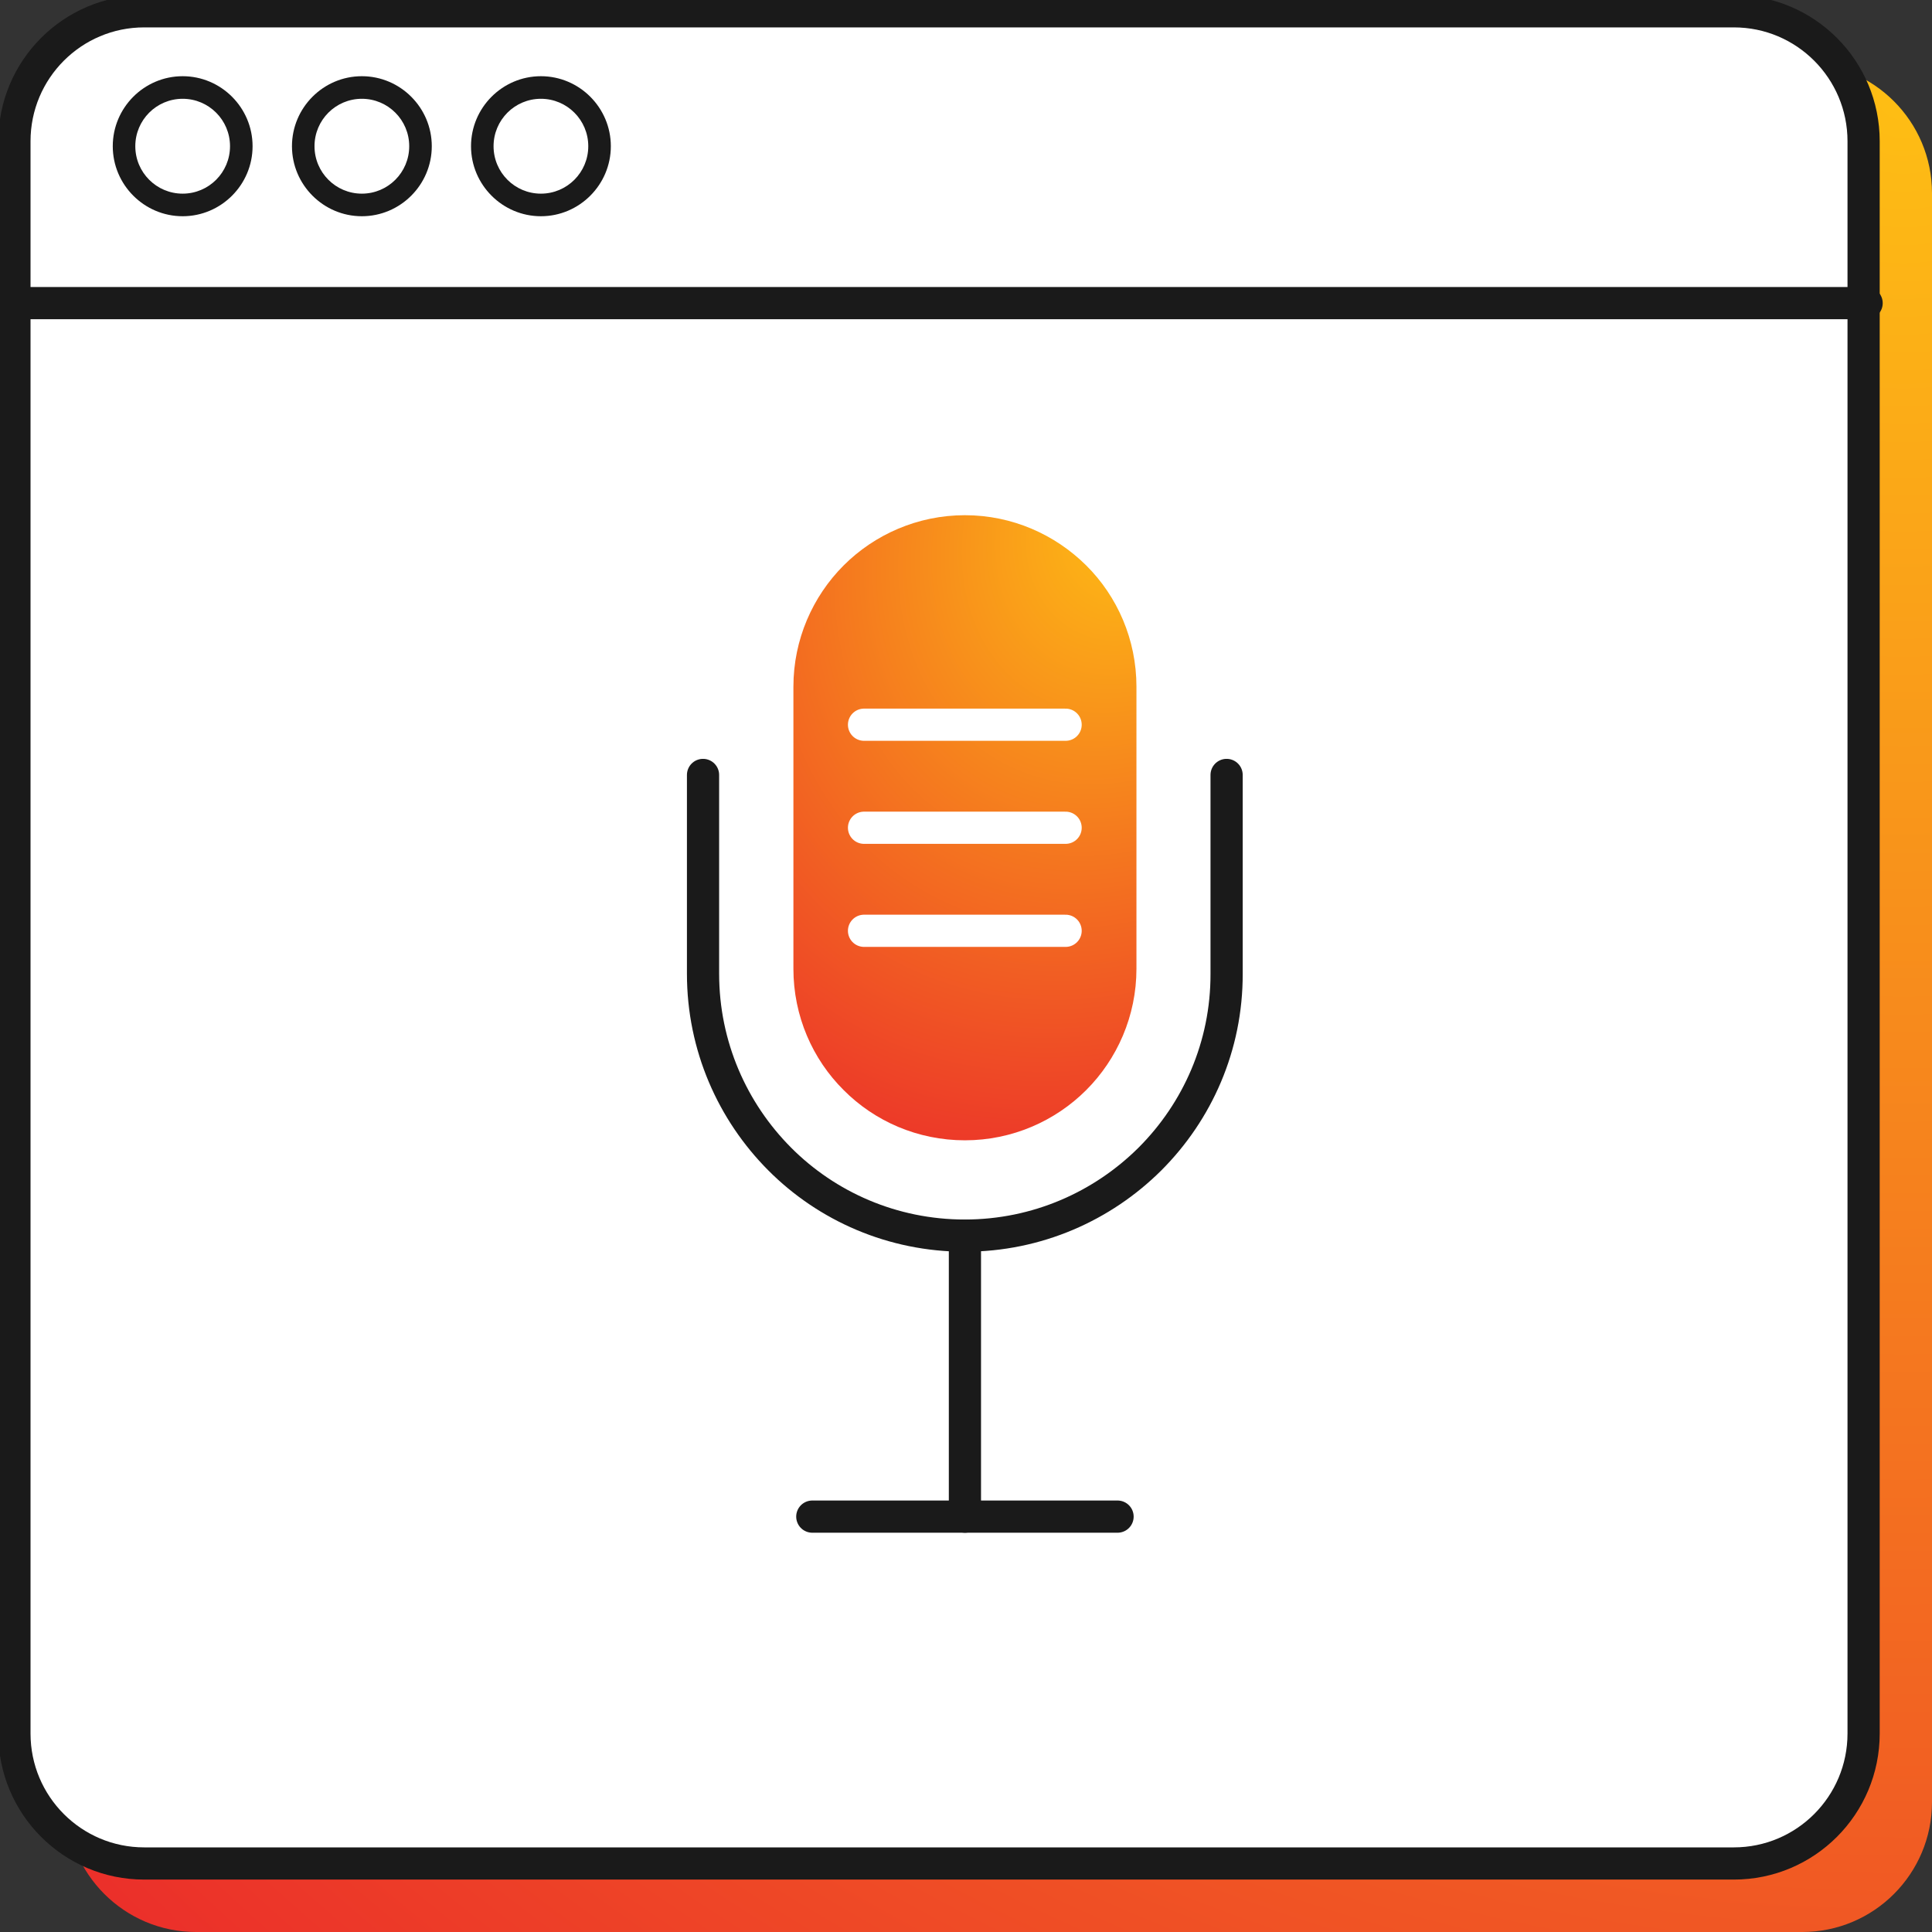 <svg width="90" height="90" viewBox="0 0 90 90" fill="none" xmlns="http://www.w3.org/2000/svg">
<rect x="0" y="0" width="90" height="90" fill="#333333" stroke="none"/>
<g clip-path="url(#clip0_1598_23543)">
<path d="M83.956 2.946H9.132C5.794 2.946 3.088 5.657 3.088 9V83.946C3.088 87.29 5.794 90 9.132 90H83.956C87.294 90 90 87.29 90 83.946V9C90 5.657 87.294 2.946 83.956 2.946Z" fill="url(#paint0_radial_1598_23543)"/>
<path d="M80.77 0.526H6.716C3.378 0.526 0.672 3.236 0.672 6.58V80.754C0.672 84.098 3.378 86.808 6.716 86.808H80.77C84.108 86.808 86.814 84.098 86.814 80.754V6.58C86.814 3.236 84.108 0.526 80.77 0.526Z" fill="white" stroke="#1A1A1A" stroke-width="1.5" stroke-miterlimit="10" stroke-linecap="round"/>
<g clip-path="url(#clip1_1598_23543)">
<path d="M32.75 36.1V45.36C32.75 48.73 34.12 51.78 36.32 53.99C38.52 56.2 41.58 57.56 44.94 57.56C48.31 57.56 51.36 56.19 53.57 53.99C55.78 51.78 57.15 48.73 57.14 45.36V36.1" stroke="#1A1A1A" stroke-width="1.5" stroke-miterlimit="10" stroke-linecap="round"/>
<path d="M44.95 57.56V70.65" stroke="#1A1A1A" stroke-width="1.5" stroke-miterlimit="10" stroke-linecap="round"/>
<path d="M50.6 26.34C49.15 24.9 47.15 24 44.95 24C42.75 24 40.74 24.9 39.3 26.34C37.86 27.78 36.96 29.79 36.96 31.99V45.13C36.96 47.33 37.85 49.34 39.3 50.78C40.74 52.23 42.75 53.12 44.95 53.12C47.15 53.12 49.16 52.22 50.6 50.78C52.04 49.34 52.94 47.33 52.94 45.13V31.99C52.94 29.79 52.05 27.78 50.6 26.34Z" fill="url(#paint1_radial_1598_23543)"/>
<path d="M40.25 38.56H49.64" stroke="white" stroke-width="1.5" stroke-miterlimit="10" stroke-linecap="round"/>
<path d="M40.25 43.36H49.64" stroke="white" stroke-width="1.5" stroke-miterlimit="10" stroke-linecap="round"/>
<path d="M40.25 33.76H49.64" stroke="white" stroke-width="1.5" stroke-miterlimit="10" stroke-linecap="round"/>
<path d="M37.84 70.65H52.06" stroke="#1A1A1A" stroke-width="1.5" stroke-miterlimit="10" stroke-linecap="round"/>
</g>
<path d="M8.509 4.602C9.728 4.602 10.715 5.591 10.715 6.811C10.715 8.032 9.728 9.021 8.509 9.021C7.29 9.021 6.303 8.032 6.303 6.811C6.303 5.591 7.29 4.602 8.509 4.602ZM8.509 3.55C6.716 3.55 5.253 5.016 5.253 6.811C5.253 8.607 6.716 10.073 8.509 10.073C10.302 10.073 11.766 8.607 11.766 6.811C11.766 5.016 10.302 3.55 8.509 3.55Z" fill="#1A1A1A"/>
<path d="M16.857 4.602C18.076 4.602 19.063 5.591 19.063 6.811C19.063 8.032 18.076 9.021 16.857 9.021C15.638 9.021 14.651 8.032 14.651 6.811C14.651 5.591 15.638 4.602 16.857 4.602ZM16.857 3.55C15.064 3.55 13.601 5.016 13.601 6.811C13.601 8.607 15.064 10.073 16.857 10.073C18.65 10.073 20.114 8.607 20.114 6.811C20.114 5.016 18.65 3.55 16.857 3.55Z" fill="#1A1A1A"/>
<path d="M25.198 4.602C26.417 4.602 27.404 5.591 27.404 6.811C27.404 8.032 26.417 9.021 25.198 9.021C23.979 9.021 22.992 8.032 22.992 6.811C22.992 5.591 23.979 4.602 25.198 4.602ZM25.198 3.55C23.405 3.55 21.942 5.016 21.942 6.811C21.942 8.607 23.405 10.073 25.198 10.073C26.991 10.073 28.455 8.607 28.455 6.811C28.455 5.016 26.991 3.55 25.198 3.55Z" fill="#1A1A1A"/>
<path d="M0.525 14.121H86.954" stroke="#1A1A1A" stroke-width="1.5" stroke-miterlimit="10" stroke-linecap="round"/>
</g>
<defs>
<radialGradient id="paint0_radial_1598_23543" cx="0" cy="0" r="1" gradientUnits="userSpaceOnUse" gradientTransform="translate(90 2.946) rotate(134.953) scale(123.012 116.518)">
<stop stop-color="#FEBE14"/>
<stop offset="1" stop-color="#EB2F2A"/>
</radialGradient>
<radialGradient id="paint1_radial_1598_23543" cx="0" cy="0" r="1" gradientUnits="userSpaceOnUse" gradientTransform="translate(52.94 24) rotate(118.756) scale(33.217 26.539)">
<stop stop-color="#FEBE14"/>
<stop offset="1" stop-color="#EB2F2A"/>
</radialGradient>
<clipPath id="clip0_1598_23543">
<rect width="90" height="90" fill="white"/>
</clipPath>
<clipPath id="clip1_1598_23543">
<rect width="25.9" height="47.4" fill="white" transform="translate(32 24)"/>
</clipPath>
</defs>
</svg>
